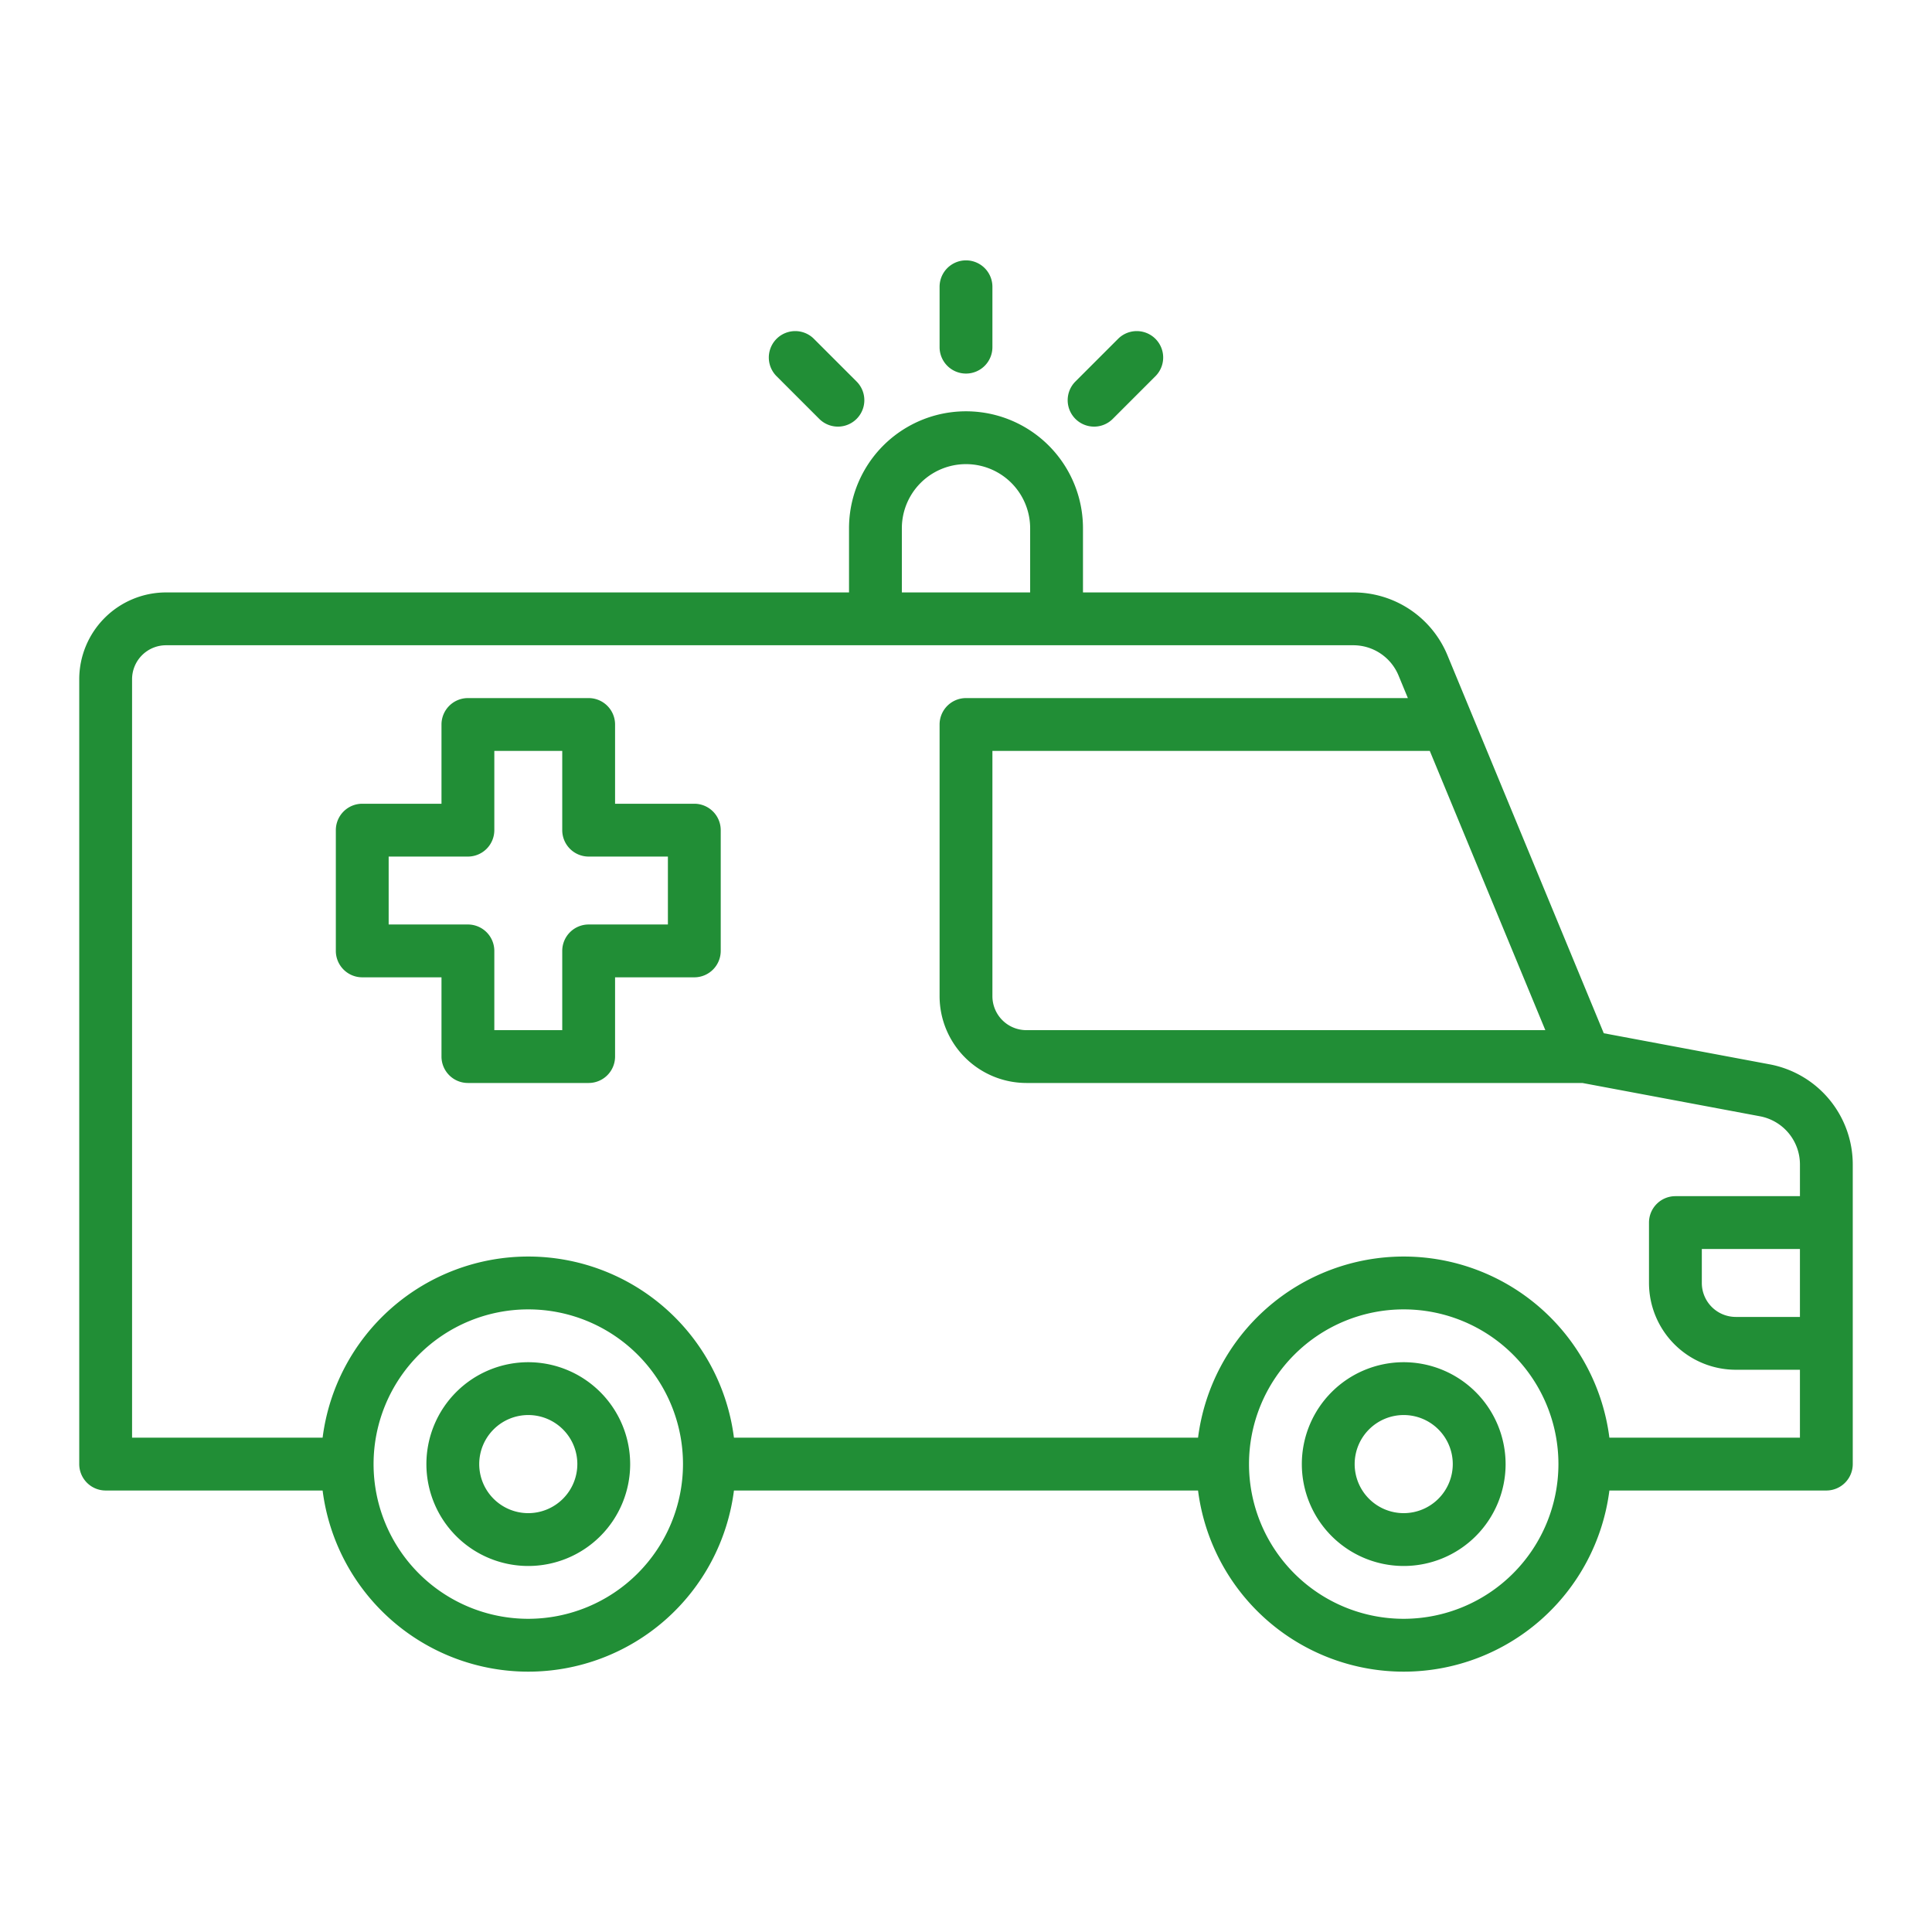 <svg xmlns="http://www.w3.org/2000/svg" width="128" height="128" viewBox="0 0 128 128">
  <title>AMBULANCE</title>
  <g>
    <path d="M46,53.25H40.75V48A1.751,1.751,0,0,0,39,46.25H31A1.751,1.751,0,0,0,29.25,48v5.25H24A1.751,1.751,0,0,0,22.25,55v8A1.751,1.751,0,0,0,24,64.75h5.25V70A1.751,1.751,0,0,0,31,71.75h8A1.751,1.751,0,0,0,40.75,70V64.75H46A1.751,1.751,0,0,0,47.75,63V55A1.751,1.751,0,0,0,46,53.25Zm-1.75,8H39A1.751,1.751,0,0,0,37.25,63v5.25h-4.5V63A1.751,1.751,0,0,0,31,61.25H25.75v-4.5H31A1.751,1.751,0,0,0,32.75,55V49.75h4.5V55A1.751,1.751,0,0,0,39,56.75h5.25Z" fill="#218e36"/>
    <path d="M117.244,70.515l-10.99-2.06L95.9,43.419a6.731,6.731,0,0,0-6.237-4.169H71.75V35a7.75,7.75,0,0,0-15.5,0v4.25H11A5.757,5.757,0,0,0,5.25,45V97A1.751,1.751,0,0,0,7,98.75H21.374a13.736,13.736,0,0,0,27.252,0H79.374a13.736,13.736,0,0,0,27.252,0H121A1.751,1.751,0,0,0,122.75,97V77.149A6.752,6.752,0,0,0,117.244,70.515ZM102.382,68.25H68A2.252,2.252,0,0,1,65.75,66V49.75H94.727ZM59.75,35a4.25,4.25,0,0,1,8.5,0v4.25h-8.5ZM35,107.25A10.25,10.25,0,1,1,45.25,97,10.261,10.261,0,0,1,35,107.25Zm58,0A10.25,10.25,0,1,1,103.25,97,10.261,10.261,0,0,1,93,107.25Zm13.626-12a13.736,13.736,0,0,0-27.252,0H48.626a13.736,13.736,0,0,0-27.252,0H8.75V45A2.252,2.252,0,0,1,11,42.75H89.658a3.242,3.242,0,0,1,3,2.007l.617,1.493H64A1.751,1.751,0,0,0,62.25,48V66A5.757,5.757,0,0,0,68,71.75h36.837L116.6,73.956a3.25,3.25,0,0,1,2.651,3.193v2.1H111A1.751,1.751,0,0,0,109.25,81v4A5.757,5.757,0,0,0,115,90.75h4.25v4.5Zm12.624-12.5v4.5H115A2.252,2.252,0,0,1,112.75,85V82.75Z" fill="#218e36"/>
    <path d="M35,90.25A6.75,6.75,0,1,0,41.75,97,6.758,6.758,0,0,0,35,90.25Zm0,10A3.25,3.25,0,1,1,38.25,97,3.254,3.254,0,0,1,35,100.25Z" fill="#218e36"/>
    <path d="M93,90.25A6.75,6.75,0,1,0,99.75,97,6.758,6.758,0,0,0,93,90.25Zm0,10A3.25,3.25,0,1,1,96.25,97,3.254,3.254,0,0,1,93,100.25Z" fill="#218e36"/>
    <path d="M64,24.75A1.751,1.751,0,0,0,65.75,23V19a1.75,1.75,0,0,0-3.5,0v4A1.751,1.751,0,0,0,64,24.75Z" fill="#218e36"/>
    <path d="M54.277,27.752a1.75,1.75,0,0,0,2.475-2.475l-2.828-2.828a1.75,1.75,0,1,0-2.475,2.475Z" fill="#218e36"/>
    <path d="M72.485,28.265a1.745,1.745,0,0,0,1.238-.513l2.828-2.828a1.75,1.75,0,1,0-2.475-2.475l-2.828,2.828a1.751,1.751,0,0,0,1.237,2.988Z" fill="#218e36"/>
  </g>
</svg>